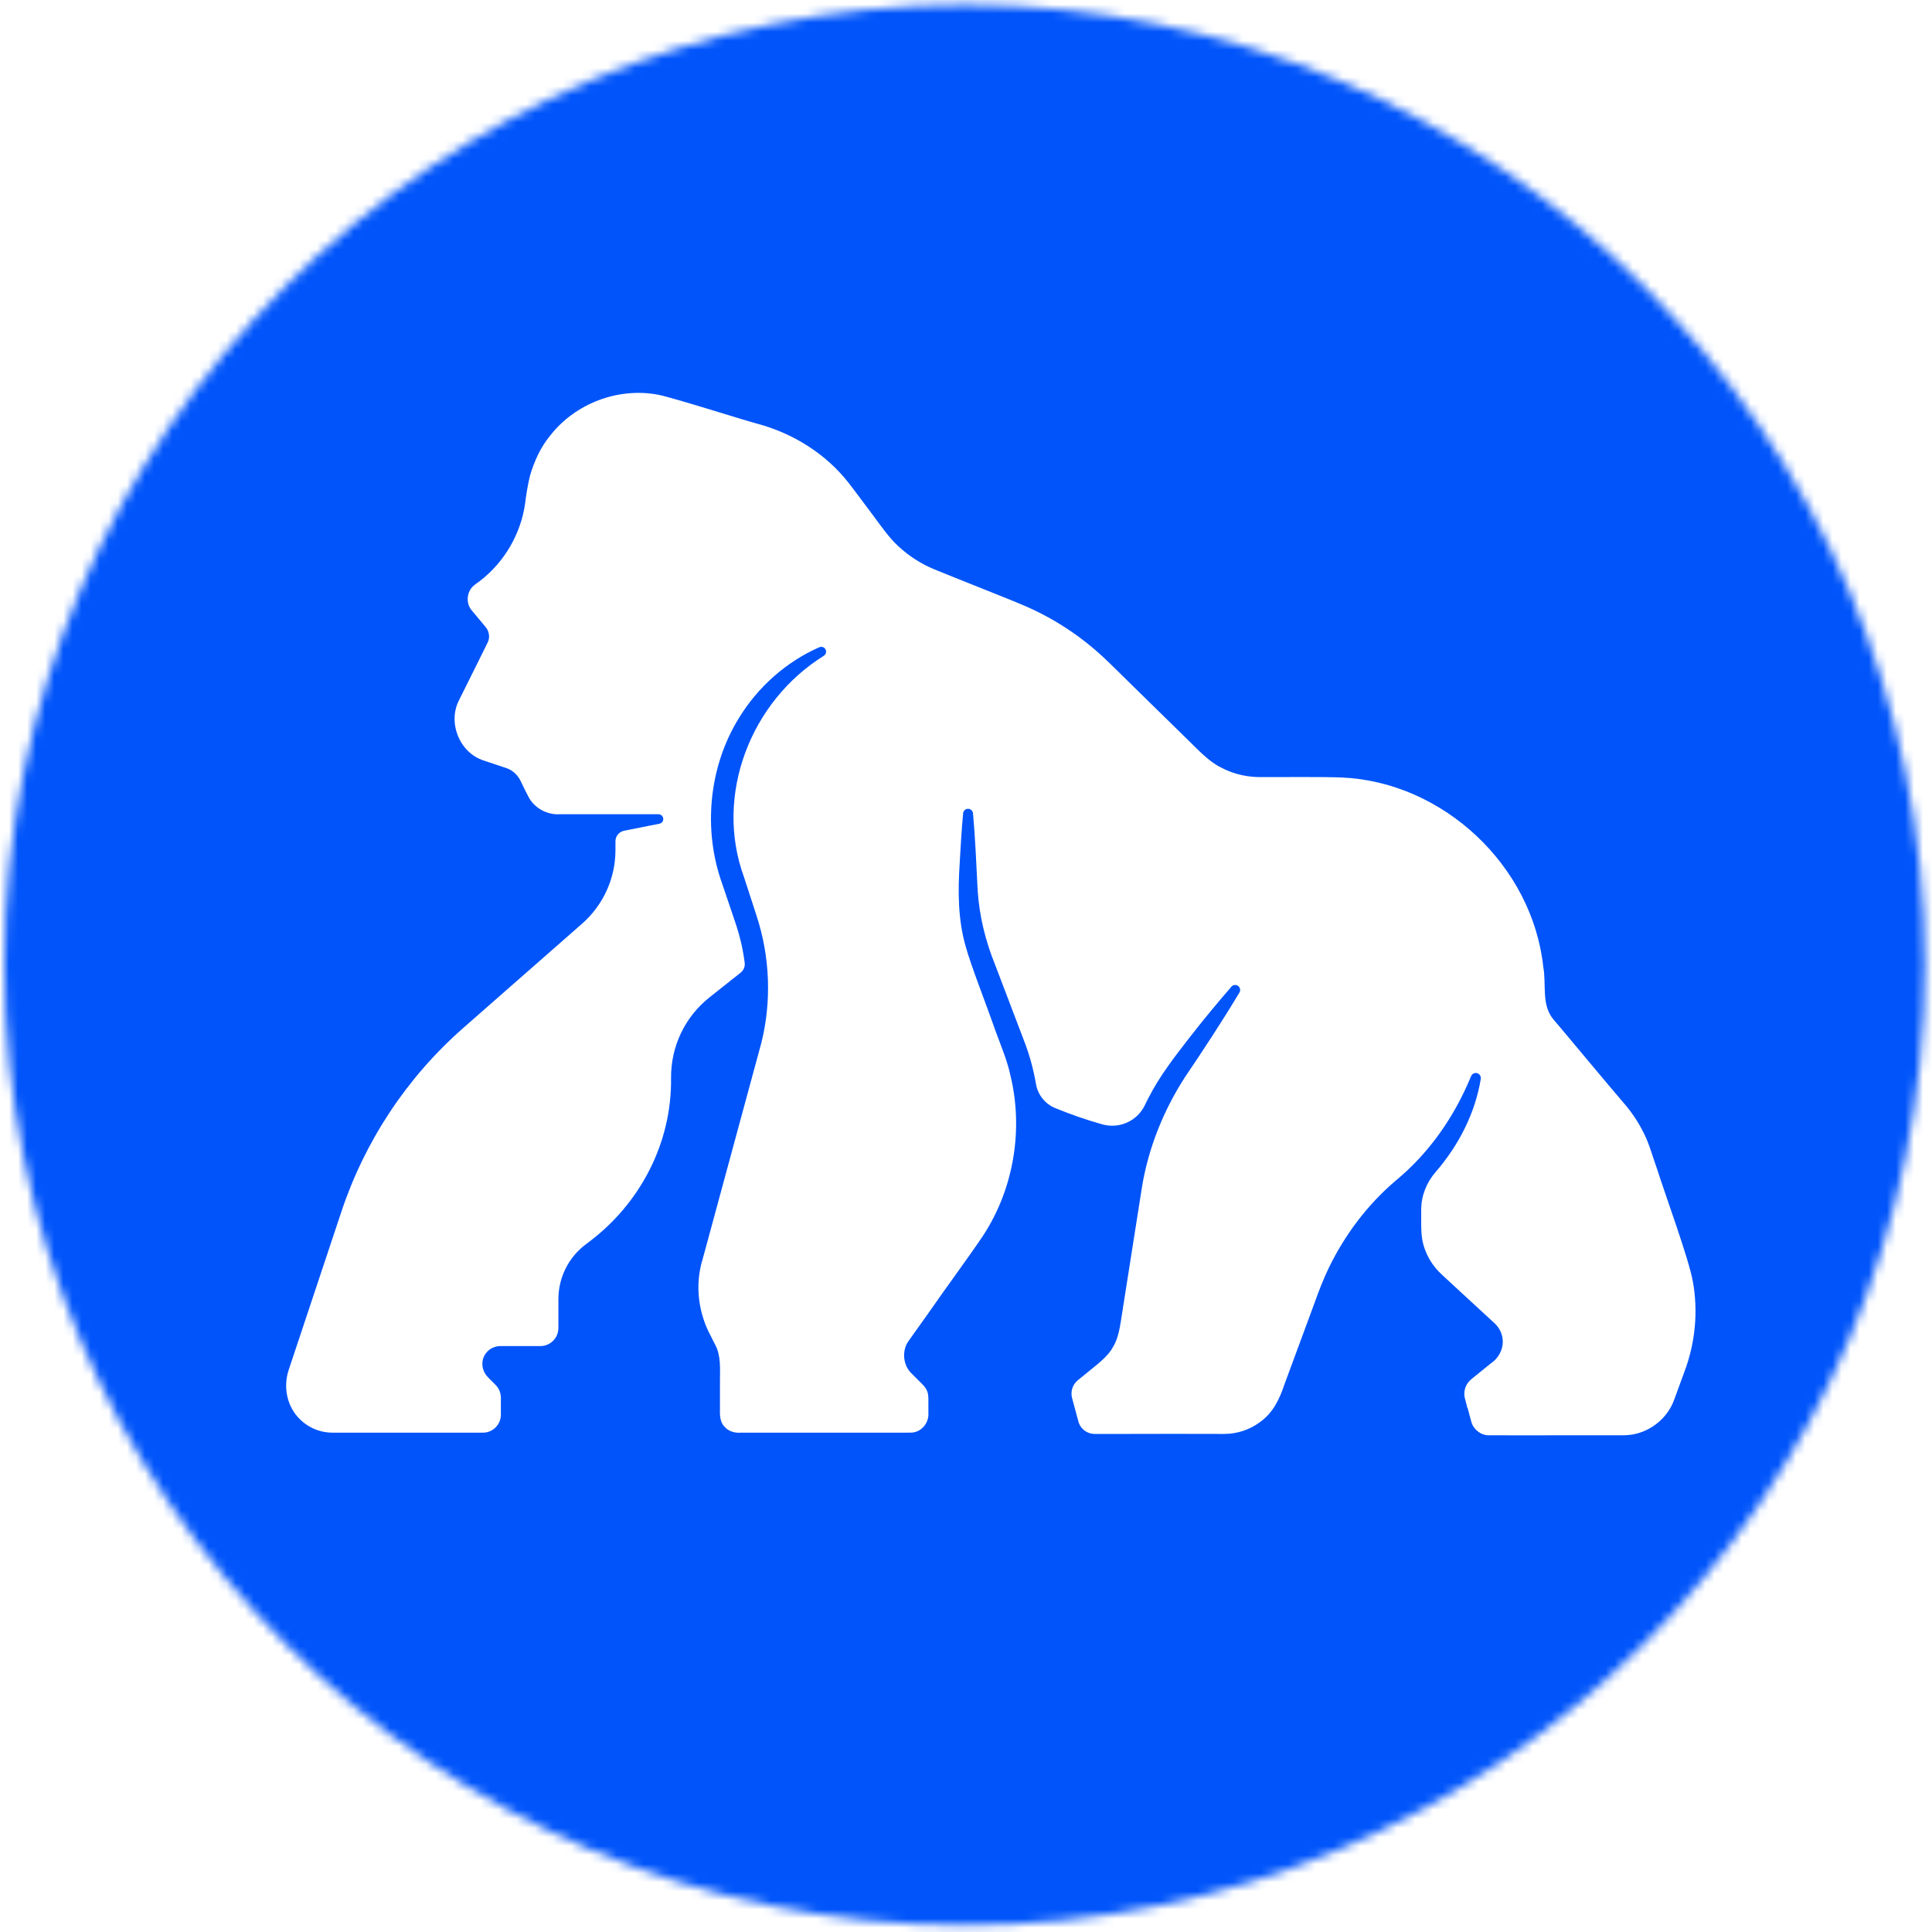 <svg width="1000" height="1000" viewBox="0 0 1000 1000" fill="none" xmlns="http://www.w3.org/2000/svg"><g transform="translate(2.347, 0) scale(4.695)"><mask id="mask0_8704_1884" style="mask-type:alpha" maskUnits="userSpaceOnUse" x="0" y="0" width="212" height="213">
<path d="M211.69 106.39C211.69 47.932 164.3 0.543 105.85 0.543C47.39 0.543 0 47.932 0 106.39C0 164.848 47.39 212.237 105.85 212.237C164.3 212.237 211.69 164.848 211.69 106.39Z" fill="#0054FA"/>
</mask><g mask="url(#mask0_8704_1884)">
<g filter="url(#filter0_i_8704_1884)">
<path d="M166.93 235.222C165.86 235.222 164.96 235.222 164.17 235.222C164 235.222 163.83 235.222 163.67 235.222C162.9 235.222 162.12 235.211 161.36 235.19C157.16 235.072 152.93 234.613 148.78 233.811C144.43 234.57 140.03 234.987 135.66 235.051C135.2 235.051 134.74 235.062 134.25 235.062C133.75 235.062 133.86 235.062 133.68 235.062H133.55C132.35 235.062 131.16 235.062 129.95 235.051H129.78C128.51 235.051 127.09 235.04 125.78 235.04C124.46 235.04 124.83 235.04 124.36 235.04L76.07 235.222V234.762C72.97 234.57 69.89 234.196 66.83 233.64C62.19 234.484 57.46 234.912 52.75 234.912H36.19C10.25 234.912 -13.6 223.055 -29.26 202.378L-29.4 202.196C-45.63 180.642 -50.23 152.438 -41.71 126.736L-35.9 109.298C-33.53 102.167 -30.49 95.206 -26.84 88.588C-27.19 85.488 -27.37 82.355 -27.37 79.244C-27.37 74.037 -26.87 68.809 -25.88 63.699C-25.82 61.603 -25.68 59.508 -25.45 57.444C-24.13 45.395 -19.99 33.666 -13.46 23.456C-10.16 14.914 -5.63 7.013 -8.7738e-05 -0.022C16.79 -21.095 42.91 -33.679 69.89 -33.679C96.88 -33.679 81.19 -33.134 86.72 -32.065C91.2 -31.199 94.78 -30.162 101.87 -27.991H101.88C102.81 -27.703 103.37 -27.532 103.71 -27.435C112.92 -24.891 121.68 -20.988 129.78 -15.846C135.92 -11.943 141.59 -7.357 146.66 -2.225C154.17 1.357 161.25 5.804 167.74 11.033C174.95 12.626 182.01 15.031 188.73 18.196C198.38 22.729 207.23 28.748 215.01 36.061C222.76 43.342 229.27 51.746 234.38 61.037C237.24 66.222 239.63 71.664 241.53 77.256C244.69 81.575 247.41 86.076 249.81 90.962C252.54 96.479 254.12 101.258 254.84 103.407L255.15 104.262L255.56 105.599C255.64 105.812 255.79 106.272 256.12 107.234L256.15 107.32C258.64 114.569 260.5 120.214 261.77 126.971L261.79 127.067C264.97 144.205 263.41 161.9 257.27 178.236C257.23 178.343 257.18 178.504 257.13 178.664L256.93 179.188C256.68 179.904 256.45 180.514 256.27 180.995C250.82 195.792 241.29 208.664 228.71 218.244C215.79 228.08 200.44 233.875 184.29 234.997L183.22 235.072L180.09 235.201H174.86C174.44 235.201 173.98 235.201 173.48 235.201C172.56 235.201 171.58 235.201 170.59 235.201H170.44C169.24 235.201 168.04 235.201 166.92 235.201L166.93 235.222Z" fill="#0054FA"/>
</g>
<path d="M69.89 -33.023C76.64 -33.023 80.71 -32.989 83.11 -32.921C83.82 -32.901 84.38 -32.878 84.82 -32.853C84.8 -32.819 84.79 -32.783 84.79 -32.745C84.7 -32.34 84.94 -32.055 85.12 -31.92C85.29 -31.792 85.5 -31.704 85.72 -31.634C85.83 -31.597 85.96 -31.561 86.11 -31.526L86.6 -31.42C91.04 -30.562 94.59 -29.534 101.68 -27.364L101.77 -27.335H101.78C102.2 -27.205 102.54 -27.1 102.83 -27.014L103.53 -26.804L103.54 -26.803C112.39 -24.355 120.84 -20.641 128.67 -15.767L129.42 -15.292C135.53 -11.417 141.16 -6.861 146.19 -1.764L146.27 -1.682L146.38 -1.632C153.85 1.927 160.88 6.348 167.33 11.544L167.45 11.64L167.6 11.673C174.31 13.157 180.89 15.35 187.19 18.209L188.45 18.79C197.74 23.152 206.28 28.901 213.83 35.862L214.56 36.54C222.02 43.547 228.33 51.601 233.33 60.49L233.81 61.353C236.65 66.504 239.02 71.911 240.9 77.465L240.94 77.561L241 77.643C243.94 81.663 246.5 85.841 248.77 90.346L249.22 91.252C251.93 96.725 253.5 101.47 254.21 103.614L254.22 103.623V103.63L254.53 104.486L254.94 105.794V105.804L254.95 105.815C255.02 106.035 255.16 106.464 255.5 107.448V107.457L255.54 107.55C258.03 114.79 259.87 120.391 261.12 127.091V127.102V127.113L261.14 127.187C264.3 144.203 262.76 161.772 256.67 177.993C256.62 178.117 256.56 178.29 256.51 178.438L256.32 178.961V178.966C256.19 179.323 256.07 179.653 255.96 179.954L255.66 180.763L255.65 180.768C250.41 194.989 241.38 207.418 229.47 216.822L228.31 217.722C215.9 227.176 201.21 232.866 185.75 234.225L184.25 234.343L183.18 234.417L180.09 234.544H165.86L165.87 234.566H163.67C163.29 234.566 162.9 234.563 162.52 234.558L161.38 234.534C157.21 234.417 153.02 233.962 148.9 233.167L148.78 233.144L148.66 233.165C144.62 233.871 140.53 234.278 136.46 234.378L135.65 234.395C135.42 234.395 135.18 234.397 134.96 234.4C134.72 234.403 134.49 234.406 134.25 234.406H133.55C132.95 234.406 132.35 234.405 131.75 234.404L129.95 234.395H129.78C129.15 234.395 128.48 234.392 127.8 234.389C127.12 234.387 126.44 234.384 125.78 234.384H124.35L76.73 234.563V234.146L76.11 234.108C73.04 233.917 69.98 233.546 66.95 232.995L66.83 232.973L66.72 232.995C62.12 233.832 57.42 234.256 52.75 234.256H36.19C10.86 234.256 -12.46 222.86 -28.01 202.937L-28.74 201.982V201.979L-28.88 201.797C-44.98 180.417 -49.54 152.44 -41.09 126.943L-35.28 109.505C-32.92 102.412 -29.9 95.488 -26.26 88.906L-26.16 88.722L-26.18 88.514C-26.53 85.438 -26.71 82.33 -26.71 79.244C-26.71 74.079 -26.22 68.893 -25.24 63.823L-25.23 63.771V63.718C-25.17 61.898 -25.06 60.08 -24.88 58.286L-24.79 57.518V57.515C-23.49 45.567 -19.39 33.934 -12.91 23.809L-12.87 23.754L-12.85 23.693C-9.67 15.477 -5.36 7.86 -0.01 1.044L0.51 0.387V0.386C17.17 -20.53 43.11 -33.023 69.89 -33.023Z" stroke="url(#paint0_linear_8704_1884)" stroke-width="1.312" stroke-miterlimit="10"/>
<path d="M161.29 155.196L161.57 156.244L161.71 156.757C161.94 157.591 162.75 158.233 163.61 158.233C163.67 158.233 163.79 158.233 163.86 158.233H164.41C167.54 158.254 172.101 158.222 175.241 158.233H178.491L178.94 158.211C181.21 158.051 183.3 156.469 184.07 154.309C184.29 153.721 184.96 151.882 185.19 151.251C186.4 148.055 186.74 144.537 186.11 141.18C185.63 138.635 183.031 131.558 182.201 128.928C181.761 127.719 181.32 126.094 180.75 124.982C180.15 123.753 179.42 122.652 178.52 121.615C177.35 120.267 172.54 114.494 171.54 113.307L170.83 112.473C169.38 110.848 170.001 108.571 169.641 106.614C168.441 95.431 158.62 86.215 147.43 85.713C145.08 85.627 141.28 85.681 138.83 85.67C137.2 85.723 135.55 85.392 134.11 84.611C132.82 84.002 131.54 82.623 130.52 81.628L124.32 75.556C123.45 74.711 122.1 73.353 121.23 72.541C118.69 70.157 115.74 68.211 112.54 66.821C111.12 66.19 104.06 63.421 102.51 62.769C101.05 62.17 99.69 61.293 98.53 60.213C97.46 59.23 96.52 57.84 95.67 56.707C95.04 55.883 93.74 54.109 93.08 53.264C90.54 50.003 86.88 47.737 82.9 46.689C81.38 46.283 73.611 43.813 72.091 43.524C67.68 42.669 62.92 44.465 60.15 48.025C59.1 49.298 58.39 50.858 57.93 52.441C57.69 53.392 57.51 54.526 57.39 55.509C56.92 58.856 55.1 61.978 52.43 64.03L51.95 64.383C51.91 64.415 51.88 64.437 51.861 64.458L51.79 64.511C50.96 65.142 50.81 66.468 51.49 67.27C51.52 67.313 51.6 67.398 51.65 67.462L53.04 69.13L52.97 69.055C53.4 69.494 53.54 70.189 53.3 70.755C53.06 71.236 52.6 72.167 52.361 72.658C51.8 73.781 50.67 76.058 50.111 77.181C48.821 79.661 50.16 83.008 52.85 83.852L55.22 84.643C55.91 84.847 56.49 85.338 56.83 85.969L57.4 87.135L57.69 87.701C58.32 89.059 59.8 89.872 61.27 89.765C61.74 89.765 69.841 89.765 72.091 89.765C72.38 89.765 72.621 90 72.621 90.289C72.621 90.577 72.44 90.759 72.19 90.812L68.31 91.582C67.75 91.7 67.35 92.181 67.35 92.748V93.731C67.35 96.821 66.01 99.772 63.69 101.814L50.57 113.329C44.37 118.771 39.721 125.784 37.12 133.632L31.34 150.984C30.78 152.641 31.02 154.501 32.07 155.902C33.06 157.196 34.54 157.944 36.18 157.944H52.74C53.83 157.944 54.72 157.057 54.72 155.956V154.095C54.72 153.571 54.51 153.058 54.14 152.684L53.31 151.85C52.78 151.315 52.54 150.535 52.75 149.819C53.01 148.963 53.78 148.397 54.66 148.397H59.08C60.17 148.397 61.06 147.509 61.06 146.408V143.233C61.06 140.859 62.17 138.614 64.07 137.192L64.45 136.903C70.1 132.648 73.56 125.987 73.48 118.899C73.44 115.381 75 112.099 77.75 109.929L81.16 107.224C81.48 106.967 81.65 106.561 81.6 106.155C81.41 104.647 81.06 103.15 80.57 101.718C80.22 100.67 79.48 98.5 79.13 97.463C76.97 91.497 77.63 84.537 80.97 79.148C83.07 75.705 86.22 72.936 89.83 71.354C90.09 71.236 90.39 71.354 90.52 71.611C90.64 71.856 90.55 72.156 90.31 72.306C82.25 77.32 78.23 87.658 81.51 96.661C81.84 97.698 82.59 99.954 82.9 100.937C84.38 105.428 84.58 110.335 83.45 114.911L77.16 138.09L76.96 138.817C76.08 141.672 76.48 144.804 77.92 147.402C77.97 147.541 78.281 148.119 78.341 148.236C79.001 149.455 78.871 150.952 78.871 152.267V155.261C78.85 155.923 78.85 156.757 79.361 157.271C79.8 157.794 80.49 157.998 81.15 157.944H99.08C99.26 157.944 99.9 157.944 100.07 157.933C101.14 157.837 101.94 156.811 101.85 155.742V154.245C101.85 153.913 101.82 153.582 101.68 153.283C101.55 152.973 101.27 152.684 101.03 152.449L99.96 151.38C99.02 150.46 98.91 148.824 99.7 147.787C99.97 147.402 101.57 145.168 101.87 144.74C103.42 142.484 106.39 138.454 107.89 136.208C111.27 131.044 112.35 124.48 110.88 118.503C110.55 116.846 109.56 114.59 109.01 112.976C108.32 110.987 106.53 106.411 105.98 104.401C105.1 101.397 105.1 98.243 105.3 95.164C105.4 93.336 105.51 91.497 105.68 89.658C105.71 89.38 105.93 89.166 106.22 89.166C106.51 89.166 106.73 89.38 106.77 89.658C107.02 92.47 107.14 95.335 107.28 98.136C107.47 101.044 108.15 103.771 109.25 106.475C109.98 108.379 111.76 113.051 112.45 114.879C113.02 116.365 113.44 117.926 113.71 119.498C113.91 120.684 114.7 121.689 115.81 122.149C117.47 122.833 119.2 123.443 121.03 123.956C122.9 124.48 124.88 123.592 125.72 121.828C125.86 121.529 126.02 121.23 126.17 120.93C127.38 118.578 129.02 116.472 130.63 114.398C132.12 112.484 133.66 110.613 135.26 108.774C135.44 108.56 135.75 108.528 135.99 108.689C136.21 108.849 136.29 109.17 136.15 109.405C134.31 112.484 132.12 115.82 130.13 118.76C127.77 122.416 126.11 126.543 125.4 130.841C124.86 134.284 123.84 140.742 123.29 144.248C123.06 145.542 122.94 147.285 122.24 148.429C121.62 149.648 120.18 150.62 119.17 151.476L118.42 152.085L118.32 152.16L118.27 152.214C117.71 152.695 117.49 153.496 117.71 154.202C117.93 154.951 118.23 156.191 118.44 156.886C118.7 157.602 119.44 158.105 120.21 158.083H124.08C127.27 158.062 130.55 158.083 133.74 158.083C133.88 158.083 134.32 158.083 134.47 158.083C135.88 158.083 137.29 157.623 138.42 156.768C139.86 155.731 140.55 154.277 141.12 152.577C141.55 151.412 144 144.794 144.48 143.479C144.91 142.26 145.43 140.945 145.99 139.779C147.76 136.134 150.23 132.841 153.31 130.21C157.04 127.142 159.81 123.176 161.68 118.642C161.79 118.375 162.07 118.236 162.34 118.311C162.61 118.386 162.79 118.653 162.75 118.931C162.13 122.737 160.3 126.287 157.78 129.195C156.77 130.36 156.18 131.825 156.18 133.364V134.647C156.18 135.268 156.18 135.995 156.29 136.615C156.55 138.154 157.38 139.576 158.55 140.603L159.34 141.34L162.53 144.28L164.13 145.756C164.57 146.13 164.92 146.622 165.07 147.189C165.41 148.343 164.88 149.616 163.89 150.278C163.48 150.621 162.62 151.305 162.2 151.647C162.01 151.818 161.66 152.064 161.49 152.256C161.01 152.748 160.82 153.507 161 154.17L161.27 155.218H161.28L161.29 155.196Z" fill="white"/>
</g><defs>
<filter id="filter0_i_8704_1884" x="-45.912" y="-33.679" width="309.308" height="274.731" filterUnits="userSpaceOnUse" color-interpolation-filters="sRGB">
<feFlood flood-opacity="0" result="BackgroundImageFix"/>
<feBlend mode="normal" in="SourceGraphic" in2="BackgroundImageFix" result="shape"/>
<feColorMatrix in="SourceAlpha" type="matrix" values="0 0 0 0 0 0 0 0 0 0 0 0 0 0 0 0 0 0 127 0" result="hardAlpha"/>
<feOffset dy="5.83"/>
<feGaussianBlur stdDeviation="2.915"/>
<feComposite in2="hardAlpha" operator="arithmetic" k2="-1" k3="1"/>
<feColorMatrix type="matrix" values="0 0 0 0 0 0 0 0 0 0 0 0 0 0 0 0 0 0 0.25 0"/>
<feBlend mode="normal" in2="shape" result="effect1_innerShadow_8704_1884"/>
</filter>
<linearGradient id="paint0_linear_8704_1884" x1="-8.2" y1="27.638" x2="182.34" y2="202.19" gradientUnits="userSpaceOnUse">
<stop offset="0.125" stop-color="#89D0FF"/>
<stop offset="0.4" stop-color="#EBBF9A"/>
<stop offset="0.635" stop-color="#EB8280"/>
<stop offset="0.88" stop-color="#A281FF"/>
</linearGradient>
</defs></g></svg>